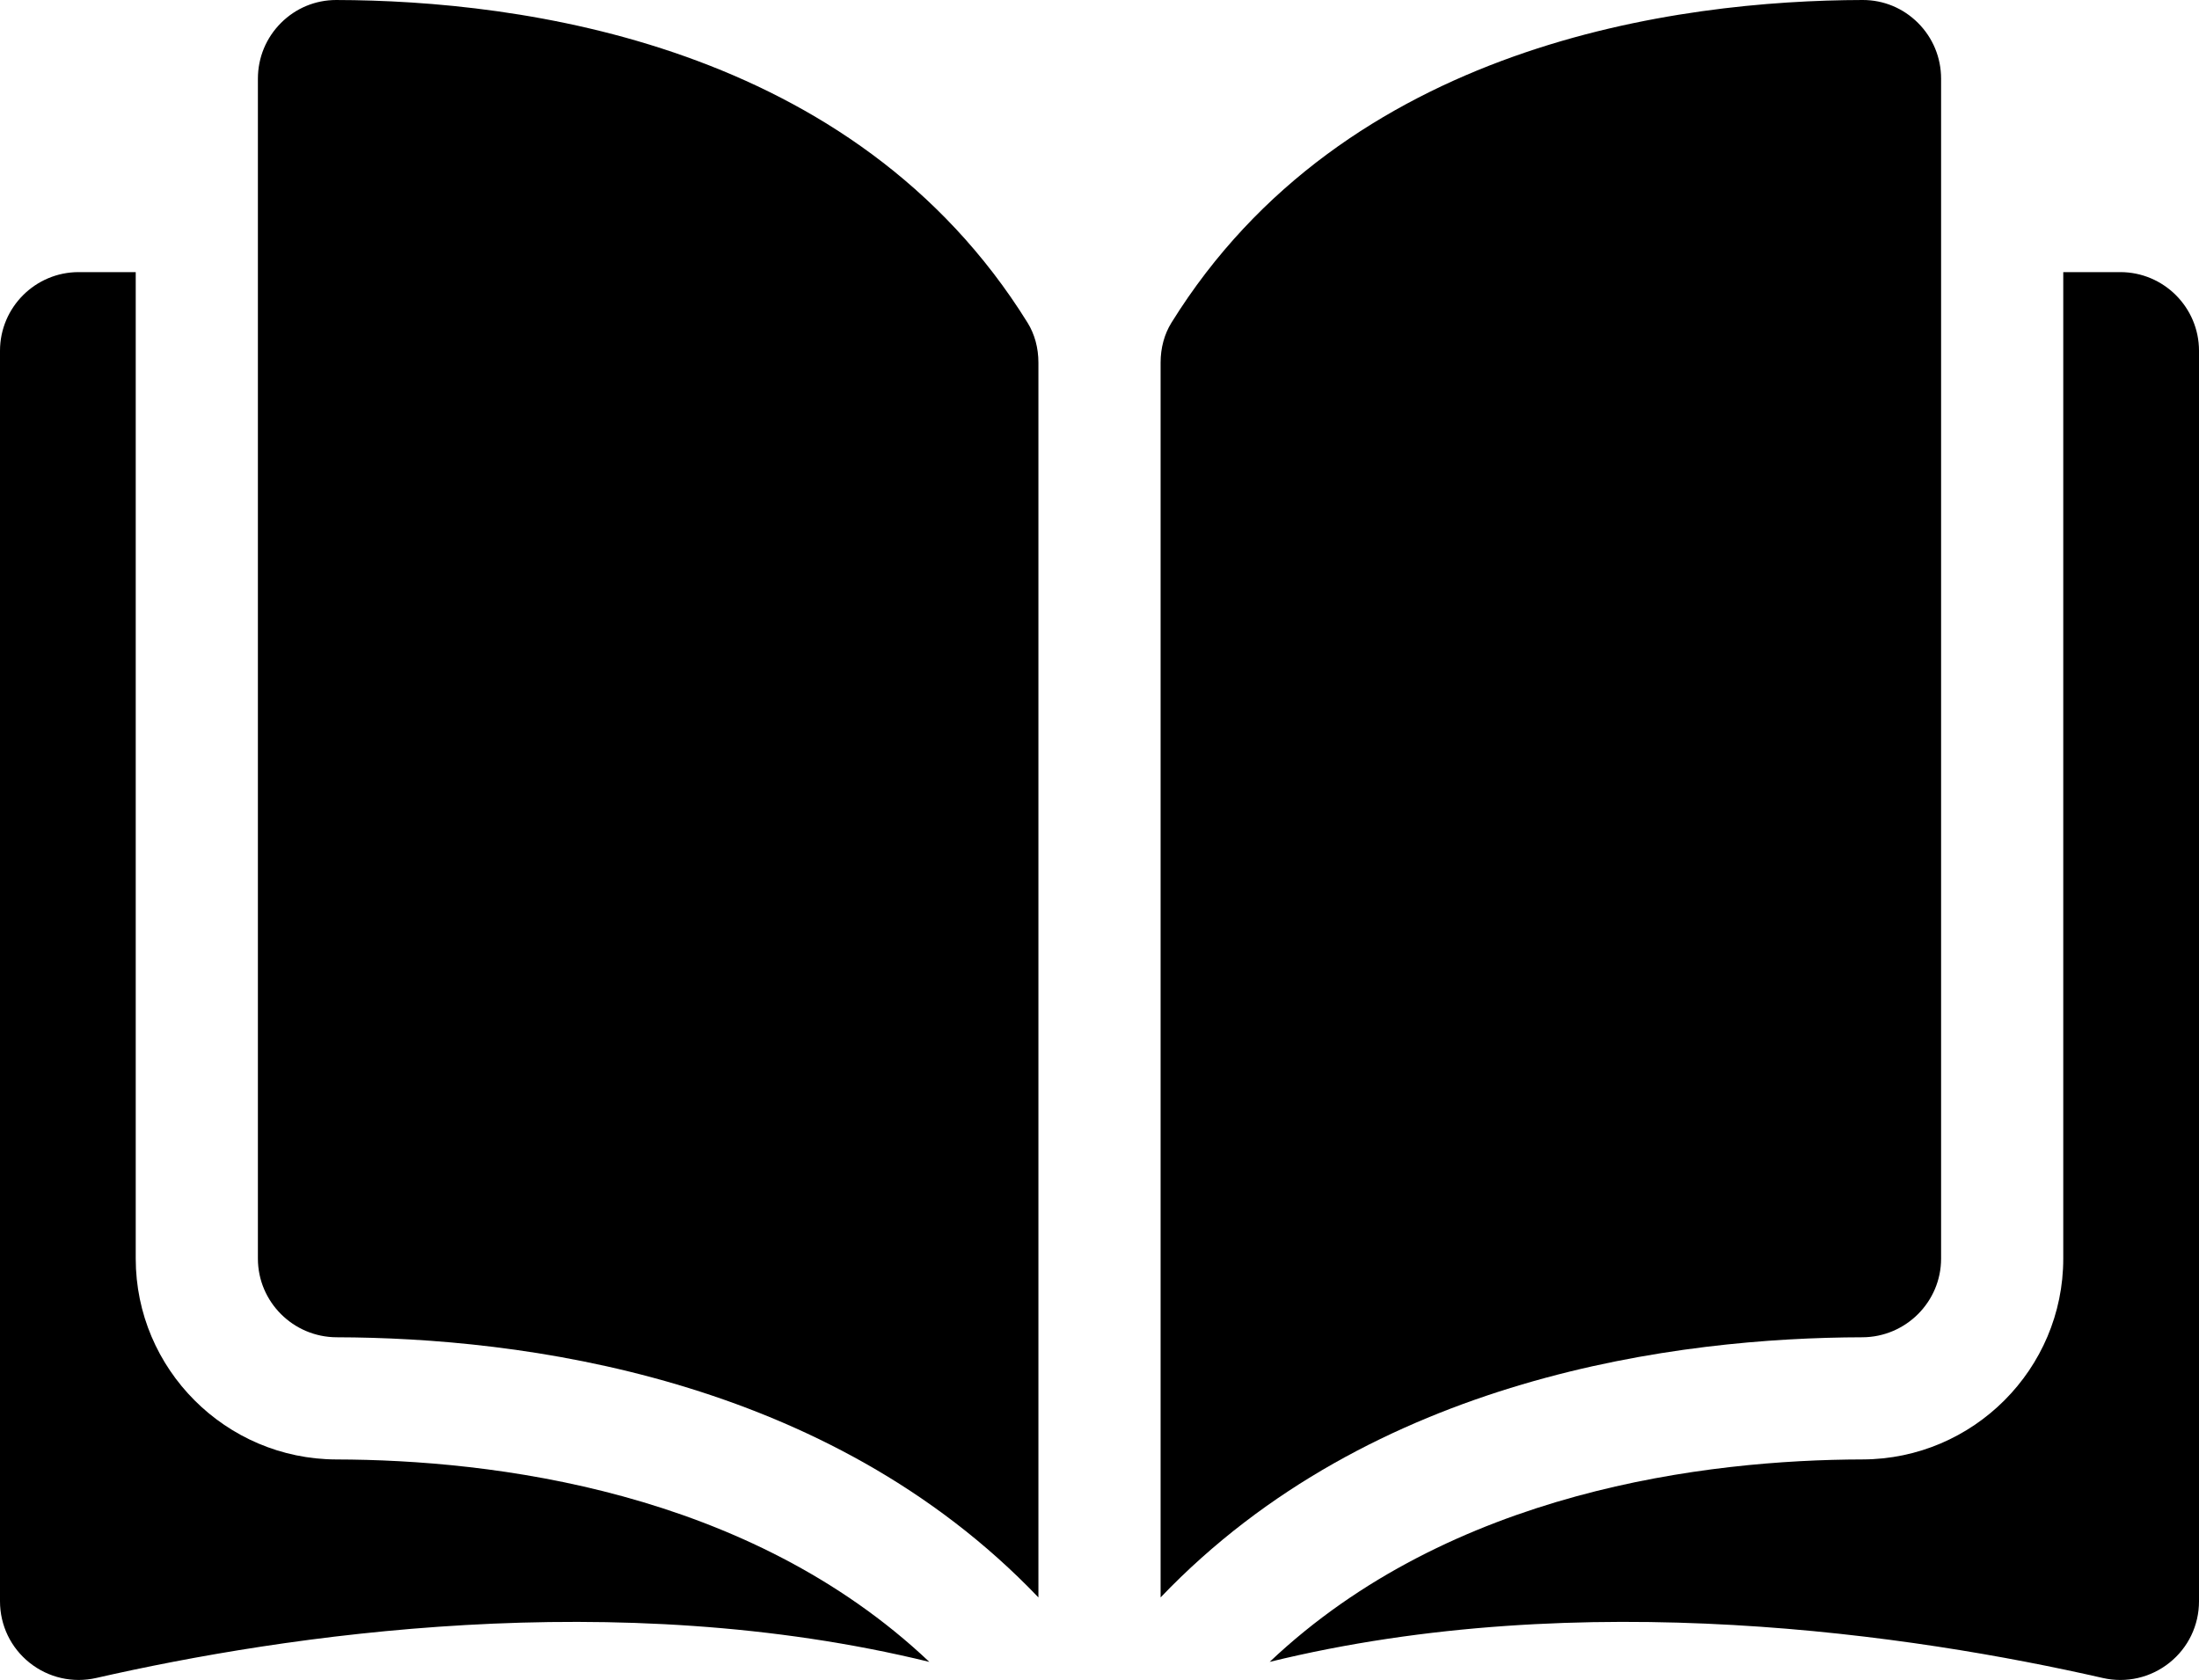 <?xml version="1.0" encoding="utf-8"?>
<!-- Generator: Adobe Illustrator 16.0.0, SVG Export Plug-In . SVG Version: 6.00 Build 0)  -->
<!DOCTYPE svg PUBLIC "-//W3C//DTD SVG 1.1//EN" "http://www.w3.org/Graphics/SVG/1.1/DTD/svg11.dtd">
<svg version="1.1" id="Layer_1" xmlns="http://www.w3.org/2000/svg" xmlns:xlink="http://www.w3.org/1999/xlink" x="0px" y="0px"
	 width="400.002px" height="305.595px" viewBox="0 47.203 400.002 305.595" enable-background="new 0 47.203 400.002 305.595"
	 xml:space="preserve">
<g>
	<g>
		<g>
			<path d="M61.188,47.204c-0.011,0-0.023,0-0.034,0c-3.783,0-7.341,1.475-10.028,4.155c-2.716,2.71-4.213,6.318-4.213,10.159
				v214.635c0,7.869,6.429,14.287,14.332,14.309c33.317,0.08,89.137,7.023,127.645,47.322V113.163c0-2.668-0.682-5.174-1.968-7.249
				C155.316,55.016,94.581,47.282,61.188,47.204z"/>
			<path d="M353.088,276.153V61.517c0-3.841-1.496-7.449-4.213-10.159c-2.688-2.68-6.248-4.155-10.025-4.155
				c-0.014,0-0.023,0-0.035,0c-33.393,0.079-94.127,7.812-125.732,58.711c-1.287,2.074-1.967,4.581-1.967,7.249v224.619
				c38.508-40.297,94.326-47.242,127.645-47.32C346.661,290.438,353.088,284.021,353.088,276.153z"/>
			<path d="M385.688,96.702h-10.377v179.451c0,20.096-16.373,36.479-36.5,36.529c-28.262,0.066-74.855,5.596-107.855,36.826
				c57.074-13.973,117.242-4.889,151.529,2.926c4.281,0.977,8.705-0.032,12.139-2.768c3.418-2.729,5.379-6.805,5.379-11.18V111.013
				C400,103.122,393.581,96.702,385.688,96.702z"/>
			<path d="M24.689,276.153V96.702H14.311C6.421,96.702,0,103.122,0,111.013v227.471c0,4.378,1.961,8.453,5.379,11.181
				c3.428,2.731,7.848,3.744,12.136,2.769c34.29-7.813,94.458-16.896,151.531-2.925c-33-31.23-79.597-36.758-107.856-36.823
				C41.064,312.635,24.689,296.249,24.689,276.153z"/>
		</g>
	</g>
</g>
</svg>
